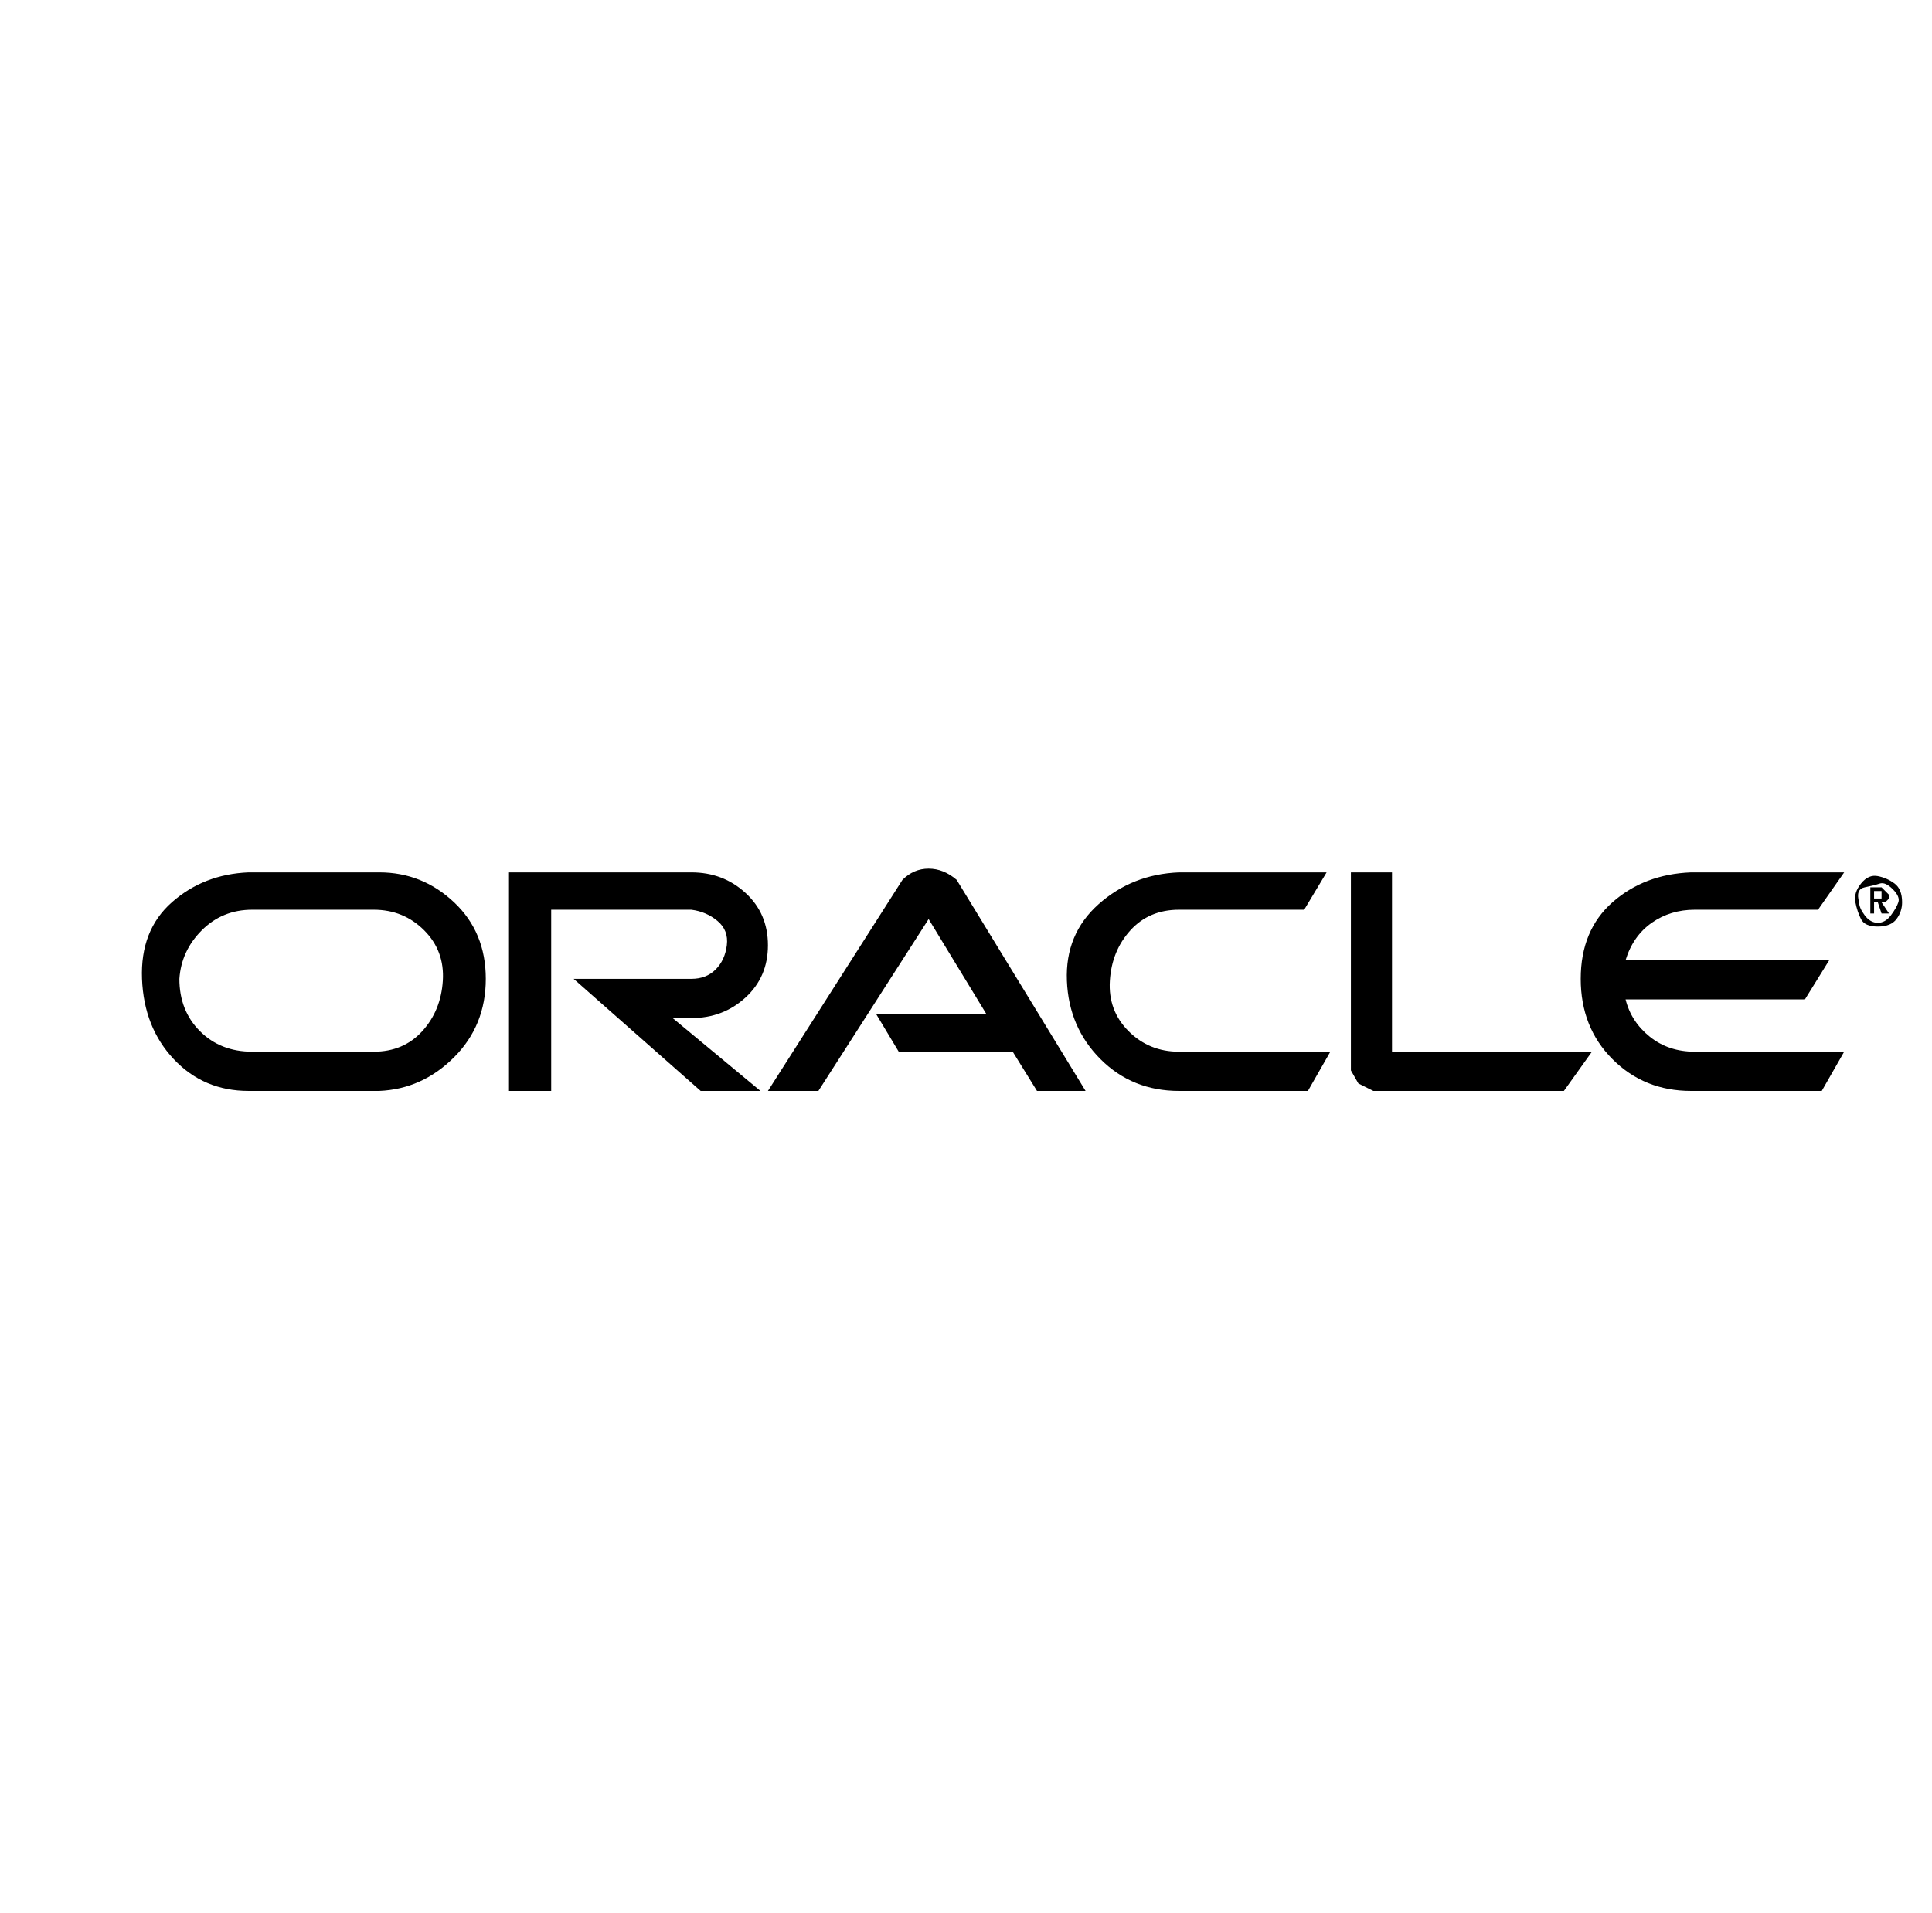 <?xml version="1.0" standalone="no"?>
<!DOCTYPE svg PUBLIC "-//W3C//DTD SVG 1.1//EN" "http://www.w3.org/Graphics/SVG/1.1/DTD/svg11.dtd" >
<svg xmlns="http://www.w3.org/2000/svg" xmlns:xlink="http://www.w3.org/1999/xlink" version="1.1" viewBox="-10 0 1034 1024">
   <path fill="currentColor"
d="M1008 483q0 5 -3 9t-10 4t-9 -4t-3 -9t3 -10t9 -4t9 4t4 10zM985 483q0 3 3 7t7 4t7 -4t4 -7t-3 -7t-7 -3t-8 2t-3 8zM1001 479v2l-2 2h-2l4 6h-4l-2 -6h-2v6h-2v-14h6zM997 477h-4v4h4v-2v-2zM725 584l-8 -4l-4 -7v-106h22v96h107l-15 21h-102zM897 563h80l-12 21h-70
q-25 0 -42 -17t-17 -43t17 -41t42 -16h82l-14 20h-66q-13 0 -23 7t-14 20h109l-13 21h-96q3 12 13 20t24 8zM621 563h81l-12 21h-69q-25 0 -42 -17t-18 -42t17 -41t43 -17h79l-12 20h-67q-16 0 -26 11t-11 27t10 27t27 11zM428 584h-27l72 -113q6 -6 14 -6t15 6l69 113h-26
l-13 -21h-61l-12 -20h59l-31 -51zM262 584v-117h98q17 0 29 11t12 28t-12 28t-29 11h-10l47 39h-32l-68 -60h63q8 0 13 -5t6 -13t-5 -13t-14 -6h-75v97h-23zM193 467q23 0 40 16t17 41t-17 42t-40 18h-70q-24 0 -40 -17t-17 -43t16 -41t41 -16h70zM86 524q0 17 11 28t28 11
h65q16 0 26 -11t11 -27t-10 -27t-27 -11h-65q-16 0 -27 11t-12 26z" />
</svg>
